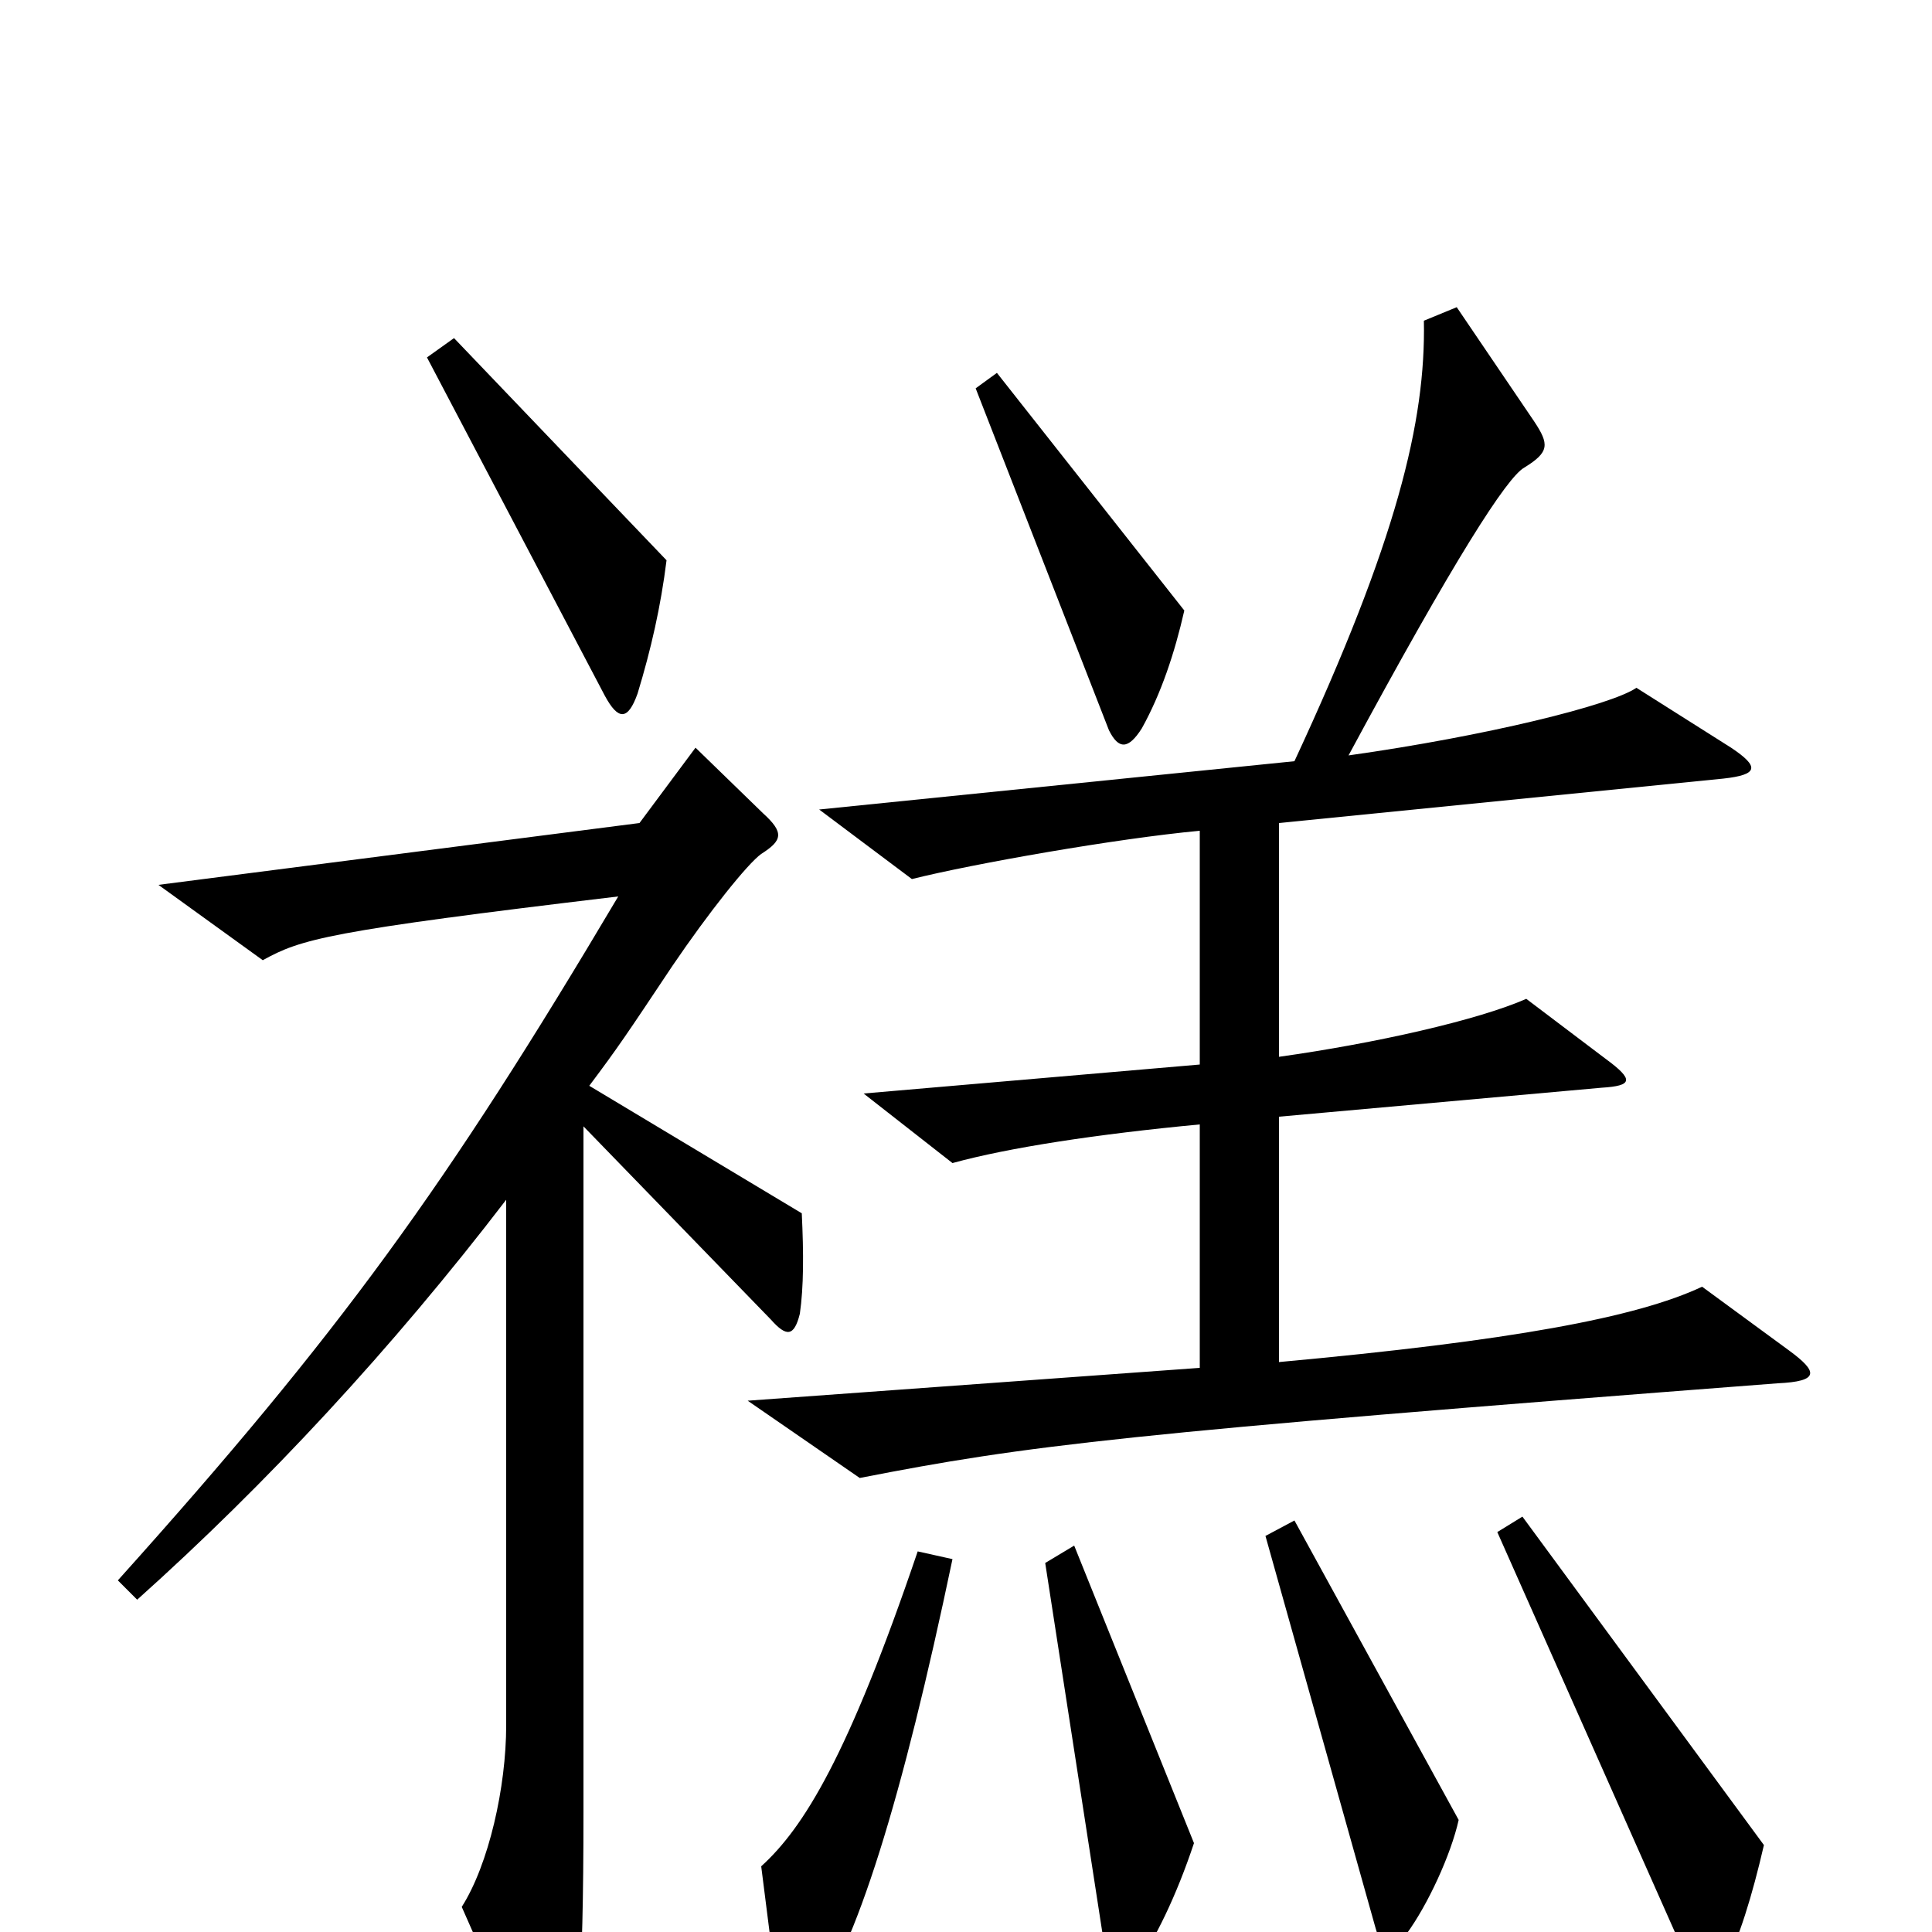 <svg xmlns="http://www.w3.org/2000/svg" viewBox="0 -1000 1000 1000">
	<path fill="#000000" d="M345 -710L235 -825L221 -815L313 -640C320 -627 325 -627 330 -641C337 -664 342 -686 345 -710ZM613 -684L516 -807L505 -799L574 -622C579 -612 584 -612 591 -623C601 -641 608 -662 613 -684ZM926 -301L881 -334C847 -318 782 -306 662 -295V-422L829 -437C845 -438 846 -441 831 -452L790 -483C765 -472 712 -460 662 -453V-574L892 -597C910 -599 911 -603 896 -613L847 -644C834 -635 769 -619 698 -609C753 -711 780 -753 789 -758C802 -766 802 -770 794 -782L754 -841L737 -834C738 -782 723 -720 670 -606L424 -581L472 -545C504 -553 578 -566 621 -570V-449L447 -434L493 -398C522 -406 568 -413 621 -418V-292L387 -275L445 -235C532 -252 581 -258 920 -284C942 -285 941 -290 926 -301ZM415 -372L305 -438C320 -458 324 -464 348 -500C367 -528 387 -553 394 -558C405 -565 406 -569 395 -579L360 -613L331 -574L82 -542L136 -503C156 -514 169 -518 320 -536C231 -386 176 -310 61 -182L71 -172C138 -232 203 -302 262 -379V-107C262 -75 253 -35 239 -13L276 71C283 84 285 84 292 72C299 58 302 29 302 -62V-417L399 -317C407 -308 411 -308 414 -320C416 -334 416 -351 415 -372ZM755 -58L670 -213L655 -205L712 -2C716 12 720 13 728 1C739 -14 751 -40 755 -58ZM913 -45L788 -215L775 -207L874 16C880 30 886 30 892 19C900 4 907 -19 913 -45ZM618 -46L556 -200L541 -191L573 16C574 29 580 29 586 21C598 4 609 -19 618 -46ZM493 -193L475 -197C439 -91 416 -54 394 -34L403 37C404 50 409 53 419 40C443 9 467 -69 493 -193Z"/>
</svg>